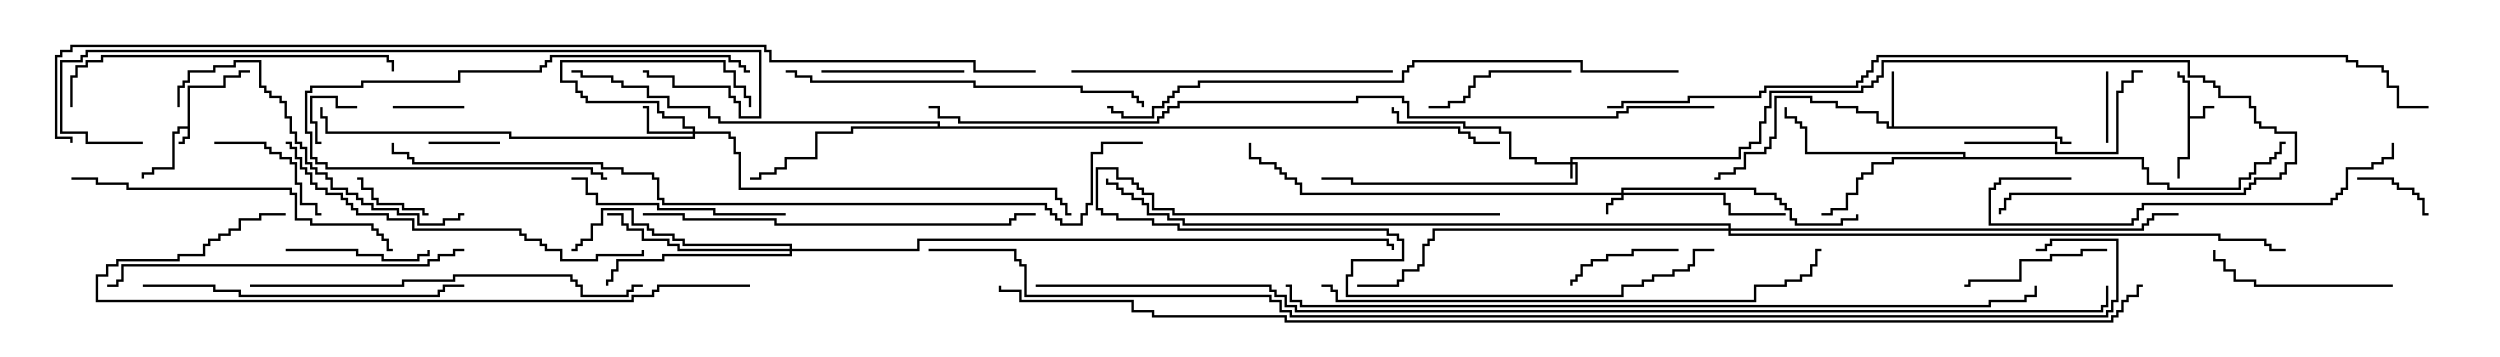 <svg version="1.1" width="105" height="15" xmlns="http://www.w3.org/2000/svg"><path d="M7.879,5.307L7.879,3.593L9.379,3.593L9.379,3.164L10.021,3.164L10.021,2.95L10.5,2.95L10.5,3.05L10.121,3.05L10.121,3.264L9.479,3.264L9.479,3.693L7.979,3.693L7.979,5.836L7.764,5.836L7.764,6.05L7.5,6.05L7.5,5.95L7.664,5.95L7.664,5.736L7.879,5.736L7.879,5.407L7.55,5.407L7.55,5.621L7.336,5.621L7.336,7.121L6.479,7.121L6.479,7.336L6.05,7.336L6.05,7.5L5.95,7.5L5.95,7.236L6.379,7.236L6.379,7.021L7.236,7.021L7.236,5.521L7.45,5.521L7.45,5.307z" stroke="none"/><path d="M91.879,3.479L91.664,3.479L91.664,3.264L91.45,3.264L91.45,3L91.55,3L91.55,3.164L91.764,3.164L91.764,3.379L91.979,3.379L91.979,4.879L92.521,4.879L92.521,4.45L93,4.45L93,4.55L92.621,4.55L92.621,4.979L91.979,4.979L91.979,6.693L91.55,6.693L91.55,7.5L91.45,7.5L91.45,6.593L91.879,6.593z" stroke="none"/><path d="M79.45,5.307L79.45,3L79.55,3L79.55,5.307L86.407,5.307L86.407,5.736L86.621,5.736L86.621,5.95L87,5.95L87,6.05L86.521,6.05L86.521,5.836L86.307,5.836L86.307,5.407L79.236,5.407L79.236,5.193L78.807,5.193L78.807,4.764L77.95,4.764L77.95,4.55L77.093,4.55L77.093,4.336L76.021,4.336L76.021,4.121L74.621,4.121L74.621,5.836L74.407,5.836L74.407,6.264L74.193,6.264L74.193,6.479L73.336,6.479L73.336,7.121L72.907,7.121L72.907,7.336L72.264,7.336L72.264,7.55L72,7.55L72,7.45L72.164,7.45L72.164,7.236L72.807,7.236L72.807,7.021L73.236,7.021L73.236,6.379L74.093,6.379L74.093,6.164L74.307,6.164L74.307,5.736L74.521,5.736L74.521,4.021L76.121,4.021L76.121,4.236L77.193,4.236L77.193,4.45L78.05,4.45L78.05,4.664L78.907,4.664L78.907,5.093L79.336,5.093L79.336,5.307z" stroke="none"/><path d="M82.45,6.593L82.45,6.479L75.807,6.479L75.807,5.407L75.593,5.407L75.593,5.193L75.379,5.193L75.379,4.979L74.95,4.979L74.95,4.5L75.05,4.5L75.05,4.879L75.479,4.879L75.479,5.093L75.693,5.093L75.693,5.307L75.907,5.307L75.907,6.379L82.55,6.379L82.55,6.593L90.05,6.593L90.05,7.021L90.264,7.021L90.264,7.664L91.121,7.664L91.121,7.879L94.021,7.879L94.021,7.45L94.45,7.45L94.45,7.236L94.664,7.236L94.664,6.807L95.307,6.807L95.307,6.593L95.521,6.593L95.521,6.379L95.736,6.379L95.736,5.95L96,5.95L96,6.05L95.836,6.05L95.836,6.479L95.621,6.479L95.621,6.693L95.407,6.693L95.407,6.907L94.764,6.907L94.764,7.336L94.55,7.336L94.55,7.55L94.121,7.55L94.121,7.979L91.021,7.979L91.021,7.764L90.164,7.764L90.164,7.121L89.95,7.121L89.95,6.693L79.55,6.693L79.55,6.907L78.693,6.907L78.693,7.336L78.264,7.336L78.264,7.55L78.05,7.55L78.05,8.193L77.621,8.193L77.621,8.836L76.979,8.836L76.979,9.05L76.5,9.05L76.5,8.95L76.879,8.95L76.879,8.736L77.521,8.736L77.521,8.093L77.95,8.093L77.95,7.45L78.164,7.45L78.164,7.236L78.593,7.236L78.593,6.807L79.45,6.807L79.45,6.593z" stroke="none"/><path d="M39.379,5.307L39.379,5.193L30.164,5.193L30.164,4.979L29.736,4.979L29.736,4.55L28.021,4.55L28.021,4.121L27.164,4.121L27.164,3.693L26.093,3.693L26.093,3.479L25.664,3.479L25.664,3.264L24.379,3.264L24.379,3.05L24,3.05L24,2.95L24.479,2.95L24.479,3.164L25.764,3.164L25.764,3.379L26.193,3.379L26.193,3.593L27.264,3.593L27.264,4.021L28.121,4.021L28.121,4.45L29.836,4.45L29.836,4.879L30.264,4.879L30.264,5.093L39.479,5.093L39.479,5.307L61.336,5.307L61.336,5.521L61.764,5.521L61.764,5.736L61.979,5.736L61.979,5.95L63,5.95L63,6.05L61.879,6.05L61.879,5.836L61.664,5.836L61.664,5.621L61.236,5.621L61.236,5.407L35.836,5.407L35.836,5.621L34.336,5.621L34.336,6.693L33.05,6.693L33.05,7.121L32.621,7.121L32.621,7.336L31.979,7.336L31.979,7.55L31.5,7.55L31.5,7.45L31.879,7.45L31.879,7.236L32.521,7.236L32.521,7.021L32.95,7.021L32.95,6.593L34.236,6.593L34.236,5.521L35.736,5.521L35.736,5.307z" stroke="none"/><path d="M65.95,6.807L65.95,6.593L73.021,6.593L73.021,6.164L73.45,6.164L73.45,5.95L73.879,5.95L73.879,5.093L74.093,5.093L74.093,4.45L74.307,4.45L74.307,3.807L78.164,3.807L78.164,3.593L78.593,3.593L78.593,3.379L78.807,3.379L78.807,3.164L79.021,3.164L79.021,2.521L91.979,2.521L91.979,3.164L92.621,3.164L92.621,3.379L93.05,3.379L93.05,3.593L93.264,3.593L93.264,4.021L94.55,4.021L94.55,4.45L94.764,4.45L94.764,5.093L94.979,5.093L94.979,5.307L95.621,5.307L95.621,5.521L96.479,5.521L96.479,6.907L96.05,6.907L96.05,7.336L95.836,7.336L95.836,7.55L94.764,7.55L94.764,7.764L94.55,7.764L94.55,7.979L94.336,7.979L94.336,8.193L84.479,8.193L84.479,8.407L84.264,8.407L84.264,8.836L84.05,8.836L84.05,9L83.95,9L83.95,8.736L84.164,8.736L84.164,8.307L84.379,8.307L84.379,8.093L94.236,8.093L94.236,7.879L94.45,7.879L94.45,7.664L94.664,7.664L94.664,7.45L95.736,7.45L95.736,7.236L95.95,7.236L95.95,6.807L96.379,6.807L96.379,5.621L95.521,5.621L95.521,5.407L94.879,5.407L94.879,5.193L94.664,5.193L94.664,4.55L94.45,4.55L94.45,4.121L93.164,4.121L93.164,3.693L92.95,3.693L92.95,3.479L92.521,3.479L92.521,3.264L91.879,3.264L91.879,2.621L79.121,2.621L79.121,3.264L78.907,3.264L78.907,3.479L78.693,3.479L78.693,3.693L78.264,3.693L78.264,3.907L74.407,3.907L74.407,4.55L74.193,4.55L74.193,5.193L73.979,5.193L73.979,6.05L73.55,6.05L73.55,6.264L73.121,6.264L73.121,6.693L66.05,6.693L66.05,6.807L66.264,6.807L66.264,7.764L56.736,7.764L56.736,7.55L55.5,7.55L55.5,7.45L56.836,7.45L56.836,7.664L66.164,7.664L66.164,6.907L66.05,6.907L66.05,7.5L65.95,7.5L65.95,6.907L64.45,6.907L64.45,6.693L63.379,6.693L63.379,5.621L62.95,5.621L62.95,5.407L61.45,5.407L61.45,5.193L58.664,5.193L58.664,4.764L58.45,4.764L58.45,4.5L58.55,4.5L58.55,4.664L58.764,4.664L58.764,5.093L61.55,5.093L61.55,5.307L63.05,5.307L63.05,5.521L63.479,5.521L63.479,6.593L64.55,6.593L64.55,6.807z" stroke="none"/><path d="M68.093,8.093L68.093,7.879L73.764,7.879L73.764,8.093L74.621,8.093L74.621,8.307L74.836,8.307L74.836,8.521L75.05,8.521L75.05,8.736L75.264,8.736L75.264,9.164L75.479,9.164L75.479,9.379L77.307,9.379L77.307,9.164L77.95,9.164L77.95,9L78.05,9L78.05,9.264L77.407,9.264L77.407,9.479L75.379,9.479L75.379,9.264L75.164,9.264L75.164,8.836L74.95,8.836L74.95,8.621L74.736,8.621L74.736,8.407L74.521,8.407L74.521,8.193L73.664,8.193L73.664,7.979L68.193,7.979L68.193,8.093L72.479,8.093L72.479,8.521L72.693,8.521L72.693,8.95L75,8.95L75,9.05L72.593,9.05L72.593,8.621L72.379,8.621L72.379,8.193L68.193,8.193L68.193,8.407L67.764,8.407L67.764,8.621L67.55,8.621L67.55,9L67.45,9L67.45,8.521L67.664,8.521L67.664,8.307L68.093,8.307L68.093,8.193L54.593,8.193L54.593,7.764L54.379,7.764L54.379,7.55L53.95,7.55L53.95,7.336L53.736,7.336L53.736,7.121L53.521,7.121L53.521,6.907L52.879,6.907L52.879,6.693L52.45,6.693L52.45,6L52.55,6L52.55,6.593L52.979,6.593L52.979,6.807L53.621,6.807L53.621,7.021L53.836,7.021L53.836,7.236L54.05,7.236L54.05,7.45L54.479,7.45L54.479,7.664L54.693,7.664L54.693,8.093z" stroke="none"/><path d="M29.093,5.521L29.093,5.407L28.664,5.407L28.664,4.979L27.807,4.979L27.807,4.764L27.593,4.764L27.593,4.336L24.593,4.336L24.593,4.121L24.379,4.121L24.379,3.907L24.164,3.907L24.164,3.479L23.521,3.479L23.521,2.521L30.479,2.521L30.479,2.95L30.907,2.95L30.907,3.593L31.336,3.593L31.336,4.021L31.55,4.021L31.55,4.5L31.45,4.5L31.45,4.121L31.236,4.121L31.236,3.693L30.807,3.693L30.807,3.05L30.379,3.05L30.379,2.621L23.621,2.621L23.621,3.379L24.264,3.379L24.264,3.807L24.479,3.807L24.479,4.021L24.693,4.021L24.693,4.236L27.693,4.236L27.693,4.664L27.907,4.664L27.907,4.879L28.764,4.879L28.764,5.307L29.193,5.307L29.193,5.521L30.693,5.521L30.693,5.736L30.907,5.736L30.907,6.379L31.121,6.379L31.121,7.879L44.407,7.879L44.407,8.307L44.621,8.307L44.621,8.521L44.836,8.521L44.836,8.95L45,8.95L45,9.05L44.736,9.05L44.736,8.621L44.521,8.621L44.521,8.407L44.307,8.407L44.307,7.979L31.021,7.979L31.021,6.479L30.807,6.479L30.807,5.836L30.593,5.836L30.593,5.621L29.193,5.621L29.193,5.836L21.379,5.836L21.379,5.621L13.664,5.621L13.664,4.979L13.45,4.979L13.45,4.5L13.55,4.5L13.55,4.879L13.764,4.879L13.764,5.521L21.479,5.521L21.479,5.736L29.093,5.736L29.093,5.621L27.164,5.621L27.164,4.55L27,4.55L27,4.45L27.264,4.45L27.264,5.521z" stroke="none"/><path d="M33.164,10.45L33.164,10.336L28.664,10.336L28.664,10.121L28.236,10.121L28.236,9.907L27.379,9.907L27.379,9.693L27.164,9.693L27.164,9.479L26.521,9.479L26.521,8.836L25.336,8.836L25.336,9.479L24.907,9.479L24.907,10.121L24.479,10.121L24.479,10.336L24.264,10.336L24.264,10.55L24,10.55L24,10.45L24.164,10.45L24.164,10.236L24.379,10.236L24.379,10.021L24.807,10.021L24.807,9.379L25.236,9.379L25.236,8.736L26.621,8.736L26.621,9.379L27.264,9.379L27.264,9.593L27.479,9.593L27.479,9.807L28.336,9.807L28.336,10.021L28.764,10.021L28.764,10.236L33.264,10.236L33.264,10.45L38.521,10.45L38.521,10.021L58.336,10.021L58.336,10.236L58.55,10.236L58.55,10.5L58.45,10.5L58.45,10.336L58.236,10.336L58.236,10.121L38.621,10.121L38.621,10.55L33.264,10.55L33.264,10.764L27.907,10.764L27.907,10.979L25.979,10.979L25.979,11.407L25.764,11.407L25.764,11.836L25.55,11.836L25.55,12L25.45,12L25.45,11.736L25.664,11.736L25.664,11.307L25.879,11.307L25.879,10.879L27.807,10.879L27.807,10.664L33.164,10.664L33.164,10.55L28.45,10.55L28.45,10.336L28.021,10.336L28.021,10.121L26.95,10.121L26.95,9.693L26.307,9.693L26.307,9.479L26.093,9.479L26.093,9.05L25.5,9.05L25.5,8.95L26.193,8.95L26.193,9.379L26.407,9.379L26.407,9.593L27.05,9.593L27.05,10.021L28.121,10.021L28.121,10.236L28.55,10.236L28.55,10.45z" stroke="none"/><path d="M72.593,9.593L72.593,9.479L49.664,9.479L49.664,9.264L49.021,9.264L49.021,9.05L48.164,9.05L48.164,8.621L47.95,8.621L47.95,8.407L47.521,8.407L47.521,8.193L47.093,8.193L47.093,7.979L46.879,7.979L46.879,7.764L46.45,7.764L46.45,7.5L46.55,7.5L46.55,7.664L46.979,7.664L46.979,7.879L47.193,7.879L47.193,8.093L47.621,8.093L47.621,8.307L48.05,8.307L48.05,8.521L48.264,8.521L48.264,8.95L49.121,8.95L49.121,9.164L49.764,9.164L49.764,9.379L72.693,9.379L72.693,9.593L89.95,9.593L89.95,9.379L90.164,9.379L90.164,9.164L90.379,9.164L90.379,8.95L91.5,8.95L91.5,9.05L90.479,9.05L90.479,9.264L90.264,9.264L90.264,9.479L90.05,9.479L90.05,9.693L72.693,9.693L72.693,9.807L93.264,9.807L93.264,10.021L95.193,10.021L95.193,10.236L95.407,10.236L95.407,10.45L96,10.45L96,10.55L95.307,10.55L95.307,10.336L95.093,10.336L95.093,10.121L93.164,10.121L93.164,9.907L72.593,9.907L72.593,9.693L60.264,9.693L60.264,10.121L60.05,10.121L60.05,10.336L59.836,10.336L59.836,11.193L59.621,11.193L59.621,11.407L58.979,11.407L58.979,11.836L58.764,11.836L58.764,12.05L57,12.05L57,11.95L58.664,11.95L58.664,11.736L58.879,11.736L58.879,11.307L59.521,11.307L59.521,11.093L59.736,11.093L59.736,10.236L59.95,10.236L59.95,10.021L60.164,10.021L60.164,9.593z" stroke="none"/><path d="M15,4.45L15,4.55L14.093,4.55L14.093,4.121L13.121,4.121L13.121,5.093L13.336,5.093L13.336,5.95L13.5,5.95L13.5,6.05L13.236,6.05L13.236,5.193L13.021,5.193L13.021,4.021L14.193,4.021L14.193,4.45z" stroke="none"/><path d="M16.5,4.55L16.5,4.45L19.5,4.45L19.5,4.55z" stroke="none"/><path d="M18,6.05L18,5.95L21,5.95L21,6.05z" stroke="none"/><path d="M88.45,3L88.55,3L88.55,6L88.45,6z" stroke="none"/><path d="M99,7.55L99,7.45L100.55,7.45L100.55,7.664L100.764,7.664L100.764,7.879L101.407,7.879L101.407,8.093L101.621,8.093L101.621,8.307L101.836,8.307L101.836,8.95L102,8.95L102,9.05L101.736,9.05L101.736,8.407L101.521,8.407L101.521,8.193L101.307,8.193L101.307,7.979L100.664,7.979L100.664,7.764L100.45,7.764L100.45,7.55z" stroke="none"/><path d="M18,8.95L18,9.05L17.736,9.05L17.736,8.836L16.879,8.836L16.879,8.621L15.807,8.621L15.807,8.407L15.593,8.407L15.593,7.979L15.164,7.979L15.164,7.55L15,7.55L15,7.45L15.264,7.45L15.264,7.879L15.693,7.879L15.693,8.307L15.907,8.307L15.907,8.521L16.979,8.521L16.979,8.736L17.836,8.736L17.836,8.95z" stroke="none"/><path d="M70.5,10.45L70.5,10.55L68.621,10.55L68.621,10.764L67.55,10.764L67.55,10.979L66.907,10.979L66.907,11.193L66.479,11.193L66.479,11.621L66.264,11.621L66.264,11.836L66.05,11.836L66.05,12L65.95,12L65.95,11.736L66.164,11.736L66.164,11.521L66.379,11.521L66.379,11.093L66.807,11.093L66.807,10.879L67.45,10.879L67.45,10.664L68.521,10.664L68.521,10.45z" stroke="none"/><path d="M9,6.05L9,5.95L11.193,5.95L11.193,6.164L11.407,6.164L11.407,6.379L11.836,6.379L11.836,6.593L12.264,6.593L12.264,6.807L12.479,6.807L12.479,7.664L12.693,7.664L12.693,8.521L13.336,8.521L13.336,8.95L13.5,8.95L13.5,9.05L13.236,9.05L13.236,8.621L12.593,8.621L12.593,7.764L12.379,7.764L12.379,6.907L12.164,6.907L12.164,6.693L11.736,6.693L11.736,6.479L11.307,6.479L11.307,6.264L11.093,6.264L11.093,6.05z" stroke="none"/><path d="M40.5,2.95L40.5,3.05L34.5,3.05L34.5,2.95z" stroke="none"/><path d="M12,10.55L12,10.45L15.05,10.45L15.05,10.664L16.121,10.664L16.121,10.879L17.521,10.879L17.521,10.664L17.95,10.664L17.95,10.5L18.05,10.5L18.05,10.764L17.621,10.764L17.621,10.979L16.021,10.979L16.021,10.764L14.95,10.764L14.95,10.55z" stroke="none"/><path d="M88.5,10.45L88.5,10.55L87.479,10.55L87.479,10.764L86.193,10.764L86.193,10.979L84.907,10.979L84.907,11.836L82.764,11.836L82.764,12.05L82.5,12.05L82.5,11.95L82.664,11.95L82.664,11.736L84.807,11.736L84.807,10.879L86.093,10.879L86.093,10.664L87.379,10.664L87.379,10.45z" stroke="none"/><path d="M66,2.95L66,3.05L62.621,3.05L62.621,3.264L61.979,3.264L61.979,3.693L61.764,3.693L61.764,4.121L61.55,4.121L61.55,4.336L60.907,4.336L60.907,4.55L60,4.55L60,4.45L60.807,4.45L60.807,4.236L61.45,4.236L61.45,4.021L61.664,4.021L61.664,3.593L61.879,3.593L61.879,3.164L62.521,3.164L62.521,2.95z" stroke="none"/><path d="M25.5,7.45L25.5,7.55L25.236,7.55L25.236,7.336L24.807,7.336L24.807,7.121L13.664,7.121L13.664,6.907L13.236,6.907L13.236,6.693L13.021,6.693L13.021,5.621L12.807,5.621L12.807,3.807L13.021,3.807L13.021,3.593L15.164,3.593L15.164,3.379L19.236,3.379L19.236,2.95L22.664,2.95L22.664,2.736L22.879,2.736L22.879,2.521L23.093,2.521L23.093,2.307L30.693,2.307L30.693,2.521L31.121,2.521L31.121,2.736L31.336,2.736L31.336,2.95L31.5,2.95L31.5,3.05L31.236,3.05L31.236,2.836L31.021,2.836L31.021,2.621L30.593,2.621L30.593,2.407L23.193,2.407L23.193,2.621L22.979,2.621L22.979,2.836L22.764,2.836L22.764,3.05L19.336,3.05L19.336,3.479L15.264,3.479L15.264,3.693L13.121,3.693L13.121,3.907L12.907,3.907L12.907,5.521L13.121,5.521L13.121,6.593L13.336,6.593L13.336,6.807L13.764,6.807L13.764,7.021L24.907,7.021L24.907,7.236L25.336,7.236L25.336,7.45z" stroke="none"/><path d="M100.5,11.95L100.5,12.05L94.664,12.05L94.664,11.836L93.807,11.836L93.807,11.407L93.379,11.407L93.379,10.979L92.95,10.979L92.95,10.5L93.05,10.5L93.05,10.879L93.479,10.879L93.479,11.307L93.907,11.307L93.907,11.736L94.764,11.736L94.764,11.95z" stroke="none"/><path d="M82.5,6.05L82.5,5.95L86.407,5.95L86.407,6.379L88.879,6.379L88.879,3.807L89.093,3.807L89.093,3.379L89.521,3.379L89.521,2.95L90,2.95L90,3.05L89.621,3.05L89.621,3.479L89.193,3.479L89.193,3.907L88.979,3.907L88.979,6.479L86.307,6.479L86.307,6.05z" stroke="none"/><path d="M63,8.95L63,9.05L49.236,9.05L49.236,8.836L48.379,8.836L48.379,8.193L47.95,8.193L47.95,7.979L47.736,7.979L47.736,7.764L47.521,7.764L47.521,7.55L46.879,7.55L46.879,7.121L46.121,7.121L46.121,8.736L46.336,8.736L46.336,8.95L46.979,8.95L46.979,9.164L48.479,9.164L48.479,9.379L49.55,9.379L49.55,9.593L58.336,9.593L58.336,9.807L58.764,9.807L58.764,10.021L58.979,10.021L58.979,10.979L56.836,10.979L56.836,11.621L56.621,11.621L56.621,12.379L68.093,12.379L68.093,11.95L68.95,11.95L68.95,11.736L69.379,11.736L69.379,11.521L70.236,11.521L70.236,11.307L70.879,11.307L70.879,11.093L71.093,11.093L71.093,10.45L72,10.45L72,10.55L71.193,10.55L71.193,11.193L70.979,11.193L70.979,11.407L70.336,11.407L70.336,11.621L69.479,11.621L69.479,11.836L69.05,11.836L69.05,12.05L68.193,12.05L68.193,12.479L56.521,12.479L56.521,11.521L56.736,11.521L56.736,10.879L58.879,10.879L58.879,10.121L58.664,10.121L58.664,9.907L58.236,9.907L58.236,9.693L49.45,9.693L49.45,9.479L48.379,9.479L48.379,9.264L46.879,9.264L46.879,9.05L46.236,9.05L46.236,8.836L46.021,8.836L46.021,7.021L46.979,7.021L46.979,7.45L47.621,7.45L47.621,7.664L47.836,7.664L47.836,7.879L48.05,7.879L48.05,8.093L48.479,8.093L48.479,8.736L49.336,8.736L49.336,8.95z" stroke="none"/><path d="M33,8.95L33,9.05L29.95,9.05L29.95,8.836L27.593,8.836L27.593,8.621L25.021,8.621L25.021,8.193L24.593,8.193L24.593,7.55L24,7.55L24,7.45L24.693,7.45L24.693,8.093L25.121,8.093L25.121,8.521L27.693,8.521L27.693,8.736L30.05,8.736L30.05,8.95z" stroke="none"/><path d="M7.55,4.5L7.45,4.5L7.45,3.593L7.664,3.593L7.664,3.379L7.879,3.379L7.879,2.95L8.95,2.95L8.95,2.736L9.807,2.736L9.807,2.521L10.979,2.521L10.979,3.593L11.193,3.593L11.193,3.807L11.407,3.807L11.407,4.021L11.836,4.021L11.836,4.236L12.05,4.236L12.05,4.879L12.264,4.879L12.264,5.521L12.479,5.521L12.479,5.95L12.693,5.95L12.693,6.164L12.907,6.164L12.907,6.807L13.121,6.807L13.121,7.021L13.336,7.021L13.336,7.236L13.764,7.236L13.764,7.45L13.979,7.45L13.979,7.879L14.621,7.879L14.621,8.093L15.05,8.093L15.05,8.307L15.264,8.307L15.264,8.521L15.693,8.521L15.693,8.736L16.764,8.736L16.764,8.95L17.621,8.95L17.621,9.379L18.593,9.379L18.593,9.164L19.236,9.164L19.236,8.95L19.5,8.95L19.5,9.05L19.336,9.05L19.336,9.264L18.693,9.264L18.693,9.479L17.521,9.479L17.521,9.05L16.664,9.05L16.664,8.836L15.593,8.836L15.593,8.621L15.164,8.621L15.164,8.407L14.95,8.407L14.95,8.193L14.521,8.193L14.521,7.979L13.879,7.979L13.879,7.55L13.664,7.55L13.664,7.336L13.236,7.336L13.236,7.121L13.021,7.121L13.021,6.907L12.807,6.907L12.807,6.264L12.593,6.264L12.593,6.05L12.379,6.05L12.379,5.621L12.164,5.621L12.164,4.979L11.95,4.979L11.95,4.336L11.736,4.336L11.736,4.121L11.307,4.121L11.307,3.907L11.093,3.907L11.093,3.693L10.879,3.693L10.879,2.621L9.907,2.621L9.907,2.836L9.05,2.836L9.05,3.05L7.979,3.05L7.979,3.479L7.764,3.479L7.764,3.693L7.55,3.693z" stroke="none"/><path d="M45,3.05L45,2.95L58.5,2.95L58.5,3.05z" stroke="none"/><path d="M6,12.05L6,11.95L9.05,11.95L9.05,12.164L10.121,12.164L10.121,12.379L18.379,12.379L18.379,12.164L18.593,12.164L18.593,11.95L19.5,11.95L19.5,12.05L18.693,12.05L18.693,12.264L18.479,12.264L18.479,12.479L10.021,12.479L10.021,12.264L8.95,12.264L8.95,12.05z" stroke="none"/><path d="M87,7.45L87,7.55L84.05,7.55L84.05,7.764L83.836,7.764L83.836,7.979L83.621,7.979L83.621,9.379L89.521,9.379L89.521,9.164L89.736,9.164L89.736,8.736L89.95,8.736L89.95,8.521L97.879,8.521L97.879,8.307L98.093,8.307L98.093,8.093L98.307,8.093L98.307,7.879L98.521,7.879L98.521,7.021L99.593,7.021L99.593,6.807L100.021,6.807L100.021,6.593L100.45,6.593L100.45,6L100.55,6L100.55,6.693L100.121,6.693L100.121,6.907L99.693,6.907L99.693,7.121L98.621,7.121L98.621,7.979L98.407,7.979L98.407,8.193L98.193,8.193L98.193,8.407L97.979,8.407L97.979,8.621L90.05,8.621L90.05,8.836L89.836,8.836L89.836,9.264L89.621,9.264L89.621,9.479L83.521,9.479L83.521,7.879L83.736,7.879L83.736,7.664L83.95,7.664L83.95,7.45z" stroke="none"/><path d="M16.55,3L16.45,3L16.45,2.621L16.236,2.621L16.236,2.407L4.336,2.407L4.336,2.621L3.693,2.621L3.693,2.836L3.264,2.836L3.264,3.264L3.05,3.264L3.05,4.5L2.95,4.5L2.95,3.164L3.164,3.164L3.164,2.736L3.593,2.736L3.593,2.521L4.236,2.521L4.236,2.307L16.336,2.307L16.336,2.521L16.55,2.521z" stroke="none"/><path d="M3,7.55L3,7.45L4.121,7.45L4.121,7.664L5.407,7.664L5.407,7.879L12.264,7.879L12.264,8.093L12.479,8.093L12.479,9.164L13.121,9.164L13.121,9.379L15.693,9.379L15.693,9.593L15.907,9.593L15.907,9.807L16.121,9.807L16.121,10.021L16.336,10.021L16.336,10.45L16.5,10.45L16.5,10.55L16.236,10.55L16.236,10.121L16.021,10.121L16.021,9.907L15.807,9.907L15.807,9.693L15.593,9.693L15.593,9.479L13.021,9.479L13.021,9.264L12.379,9.264L12.379,8.193L12.164,8.193L12.164,7.979L5.307,7.979L5.307,7.764L4.021,7.764L4.021,7.55z" stroke="none"/><path d="M33,3.05L33,2.95L33.479,2.95L33.479,3.164L34.121,3.164L34.121,3.379L40.979,3.379L40.979,3.593L45.479,3.593L45.479,3.807L47.621,3.807L47.621,4.021L47.836,4.021L47.836,4.236L48.05,4.236L48.05,4.5L47.95,4.5L47.95,4.336L47.736,4.336L47.736,4.121L47.521,4.121L47.521,3.907L45.379,3.907L45.379,3.693L40.879,3.693L40.879,3.479L34.021,3.479L34.021,3.264L33.379,3.264L33.379,3.05z" stroke="none"/><path d="M19.5,10.45L19.5,10.55L19.121,10.55L19.121,10.764L18.479,10.764L18.479,10.979L18.05,10.979L18.05,11.193L5.193,11.193L5.193,11.836L4.979,11.836L4.979,12.05L4.5,12.05L4.5,11.95L4.879,11.95L4.879,11.736L5.093,11.736L5.093,11.093L17.95,11.093L17.95,10.879L18.379,10.879L18.379,10.664L19.021,10.664L19.021,10.45z" stroke="none"/><path d="M12,6.05L12,5.95L12.264,5.95L12.264,6.164L12.479,6.164L12.479,6.593L12.693,6.593L12.693,7.021L12.907,7.021L12.907,7.236L13.121,7.236L13.121,7.664L13.336,7.664L13.336,7.879L13.764,7.879L13.764,8.093L14.407,8.093L14.407,8.307L14.621,8.307L14.621,8.521L14.836,8.521L14.836,8.736L15.05,8.736L15.05,8.95L16.336,8.95L16.336,9.164L17.407,9.164L17.407,9.593L21.907,9.593L21.907,9.807L22.121,9.807L22.121,10.021L22.764,10.021L22.764,10.236L22.979,10.236L22.979,10.45L23.621,10.45L23.621,10.879L25.021,10.879L25.021,10.664L26.95,10.664L26.95,10.5L27.05,10.5L27.05,10.764L25.121,10.764L25.121,10.979L23.521,10.979L23.521,10.55L22.879,10.55L22.879,10.336L22.664,10.336L22.664,10.121L22.021,10.121L22.021,9.907L21.807,9.907L21.807,9.693L17.307,9.693L17.307,9.264L16.236,9.264L16.236,9.05L14.95,9.05L14.95,8.836L14.736,8.836L14.736,8.621L14.521,8.621L14.521,8.407L14.307,8.407L14.307,8.193L13.664,8.193L13.664,7.979L13.236,7.979L13.236,7.764L13.021,7.764L13.021,7.336L12.807,7.336L12.807,7.121L12.593,7.121L12.593,6.693L12.379,6.693L12.379,6.264L12.164,6.264L12.164,6.05z" stroke="none"/><path d="M27,9.05L27,8.95L28.764,8.95L28.764,9.164L32.621,9.164L32.621,9.379L42.379,9.379L42.379,9.164L42.593,9.164L42.593,8.95L43.5,8.95L43.5,9.05L42.693,9.05L42.693,9.264L42.479,9.264L42.479,9.479L32.521,9.479L32.521,9.264L28.664,9.264L28.664,9.05z" stroke="none"/><path d="M10.5,12.05L10.5,11.95L16.879,11.95L16.879,11.736L19.021,11.736L19.021,11.521L24.05,11.521L24.05,11.736L24.264,11.736L24.264,11.95L24.479,11.95L24.479,12.379L26.307,12.379L26.307,12.164L26.521,12.164L26.521,11.95L27,11.95L27,12.05L26.621,12.05L26.621,12.264L26.407,12.264L26.407,12.479L24.379,12.479L24.379,12.05L24.164,12.05L24.164,11.836L23.95,11.836L23.95,11.621L19.121,11.621L19.121,11.836L16.979,11.836L16.979,12.05z" stroke="none"/><path d="M31.5,11.95L31.5,12.05L27.693,12.05L27.693,12.264L27.479,12.264L27.479,12.479L26.621,12.479L26.621,12.693L4.021,12.693L4.021,11.521L4.45,11.521L4.45,11.093L4.879,11.093L4.879,10.879L7.45,10.879L7.45,10.664L8.521,10.664L8.521,10.236L8.736,10.236L8.736,10.021L9.164,10.021L9.164,9.807L9.593,9.807L9.593,9.593L10.021,9.593L10.021,9.164L10.879,9.164L10.879,8.95L12,8.95L12,9.05L10.979,9.05L10.979,9.264L10.121,9.264L10.121,9.693L9.693,9.693L9.693,9.907L9.264,9.907L9.264,10.121L8.836,10.121L8.836,10.336L8.621,10.336L8.621,10.764L7.55,10.764L7.55,10.979L4.979,10.979L4.979,11.193L4.55,11.193L4.55,11.621L4.121,11.621L4.121,12.593L26.521,12.593L26.521,12.379L27.379,12.379L27.379,12.164L27.593,12.164L27.593,11.95z" stroke="none"/><path d="M55.5,12.05L55.5,11.95L55.979,11.95L55.979,12.164L56.193,12.164L56.193,12.593L73.664,12.593L73.664,11.95L74.95,11.95L74.95,11.736L75.593,11.736L75.593,11.521L76.021,11.521L76.021,11.093L76.236,11.093L76.236,10.45L76.5,10.45L76.5,10.55L76.336,10.55L76.336,11.193L76.121,11.193L76.121,11.621L75.693,11.621L75.693,11.836L75.05,11.836L75.05,12.05L73.764,12.05L73.764,12.693L56.093,12.693L56.093,12.264L55.879,12.264L55.879,12.05z" stroke="none"/><path d="M6,5.95L6,6.05L3.593,6.05L3.593,5.621L2.521,5.621L2.521,2.521L3.379,2.521L3.379,2.307L3.593,2.307L3.593,2.093L31.979,2.093L31.979,4.979L31.021,4.979L31.021,4.336L30.807,4.336L30.807,4.121L30.593,4.121L30.593,3.693L28.236,3.693L28.236,3.264L27.164,3.264L27.164,3.05L27,3.05L27,2.95L27.264,2.95L27.264,3.164L28.336,3.164L28.336,3.593L30.693,3.593L30.693,4.021L30.907,4.021L30.907,4.236L31.121,4.236L31.121,4.879L31.879,4.879L31.879,2.193L3.693,2.193L3.693,2.407L3.479,2.407L3.479,2.621L2.621,2.621L2.621,5.521L3.693,5.521L3.693,5.95z" stroke="none"/><path d="M70.5,2.95L70.5,3.05L66.379,3.05L66.379,2.621L59.407,2.621L59.407,2.836L59.193,2.836L59.193,3.05L58.979,3.05L58.979,3.479L50.407,3.479L50.407,3.693L49.55,3.693L49.55,3.907L49.336,3.907L49.336,4.121L49.121,4.121L49.121,4.336L48.907,4.336L48.907,4.55L48.479,4.55L48.479,4.979L47.093,4.979L47.093,4.764L46.664,4.764L46.664,4.55L46.5,4.55L46.5,4.45L46.764,4.45L46.764,4.664L47.193,4.664L47.193,4.879L48.379,4.879L48.379,4.45L48.807,4.45L48.807,4.236L49.021,4.236L49.021,4.021L49.236,4.021L49.236,3.807L49.45,3.807L49.45,3.593L50.307,3.593L50.307,3.379L58.879,3.379L58.879,2.95L59.093,2.95L59.093,2.736L59.307,2.736L59.307,2.521L66.479,2.521L66.479,2.95z" stroke="none"/><path d="M48,5.95L48,6.05L46.336,6.05L46.336,6.479L45.907,6.479L45.907,8.621L45.693,8.621L45.693,9.05L45.479,9.05L45.479,9.479L44.521,9.479L44.521,9.264L44.307,9.264L44.307,9.05L44.093,9.05L44.093,8.836L43.879,8.836L43.879,8.621L27.807,8.621L27.807,8.407L27.593,8.407L27.593,7.55L27.379,7.55L27.379,7.336L26.093,7.336L26.093,7.121L25.236,7.121L25.236,6.907L17.307,6.907L17.307,6.693L17.093,6.693L17.093,6.479L16.45,6.479L16.45,6L16.55,6L16.55,6.379L17.193,6.379L17.193,6.593L17.407,6.593L17.407,6.807L25.336,6.807L25.336,7.021L26.193,7.021L26.193,7.236L27.479,7.236L27.479,7.45L27.693,7.45L27.693,8.307L27.907,8.307L27.907,8.521L43.979,8.521L43.979,8.736L44.193,8.736L44.193,8.95L44.407,8.95L44.407,9.164L44.621,9.164L44.621,9.379L45.379,9.379L45.379,8.95L45.593,8.95L45.593,8.521L45.807,8.521L45.807,6.379L46.236,6.379L46.236,5.95z" stroke="none"/><path d="M54,12.05L54,11.95L54.264,11.95L54.264,12.593L54.693,12.593L54.693,12.807L83.521,12.807L83.521,12.593L85.021,12.593L85.021,12.379L85.45,12.379L85.45,12L85.55,12L85.55,12.479L85.121,12.479L85.121,12.693L83.621,12.693L83.621,12.907L54.593,12.907L54.593,12.693L54.164,12.693L54.164,12.05z" stroke="none"/><path d="M72,4.45L72,4.55L68.407,4.55L68.407,4.764L67.979,4.764L67.979,4.979L59.093,4.979L59.093,4.336L58.879,4.336L58.879,4.121L57.05,4.121L57.05,4.336L49.55,4.336L49.55,4.55L49.121,4.55L49.121,4.764L48.907,4.764L48.907,4.979L48.693,4.979L48.693,5.193L40.236,5.193L40.236,4.979L39.379,4.979L39.379,4.55L39,4.55L39,4.45L39.479,4.45L39.479,4.879L40.336,4.879L40.336,5.093L48.593,5.093L48.593,4.879L48.807,4.879L48.807,4.664L49.021,4.664L49.021,4.45L49.45,4.45L49.45,4.236L56.95,4.236L56.95,4.021L58.979,4.021L58.979,4.236L59.193,4.236L59.193,4.879L67.879,4.879L67.879,4.664L68.307,4.664L68.307,4.45z" stroke="none"/><path d="M67.5,4.55L67.5,4.45L68.093,4.45L68.093,4.236L70.879,4.236L70.879,4.021L73.879,4.021L73.879,3.807L74.093,3.807L74.093,3.593L77.95,3.593L77.95,3.379L78.164,3.379L78.164,3.164L78.379,3.164L78.379,2.95L78.593,2.95L78.593,2.521L78.807,2.521L78.807,2.307L98.621,2.307L98.621,2.521L99.05,2.521L99.05,2.736L100.121,2.736L100.121,2.95L100.336,2.95L100.336,3.593L100.764,3.593L100.764,4.45L102,4.45L102,4.55L100.664,4.55L100.664,3.693L100.236,3.693L100.236,3.05L100.021,3.05L100.021,2.836L98.95,2.836L98.95,2.621L98.521,2.621L98.521,2.407L78.907,2.407L78.907,2.621L78.693,2.621L78.693,3.05L78.479,3.05L78.479,3.264L78.264,3.264L78.264,3.479L78.05,3.479L78.05,3.693L74.193,3.693L74.193,3.907L73.979,3.907L73.979,4.121L70.979,4.121L70.979,4.336L68.193,4.336L68.193,4.55z" stroke="none"/><path d="M43.5,2.95L43.5,3.05L40.879,3.05L40.879,2.621L32.307,2.621L32.307,2.193L32.093,2.193L32.093,1.979L3.05,1.979L3.05,2.193L2.621,2.193L2.621,2.407L2.407,2.407L2.407,5.736L3.05,5.736L3.05,6L2.95,6L2.95,5.836L2.307,5.836L2.307,2.307L2.521,2.307L2.521,2.093L2.95,2.093L2.95,1.879L32.193,1.879L32.193,2.093L32.407,2.093L32.407,2.521L40.979,2.521L40.979,2.95z" stroke="none"/><path d="M43.5,12.05L43.5,11.95L53.407,11.95L53.407,12.164L53.621,12.164L53.621,12.379L54.05,12.379L54.05,12.807L54.479,12.807L54.479,13.021L88.236,13.021L88.236,12.807L88.45,12.807L88.45,12L88.55,12L88.55,12.907L88.336,12.907L88.336,13.121L54.379,13.121L54.379,12.907L53.95,12.907L53.95,12.479L53.521,12.479L53.521,12.264L53.307,12.264L53.307,12.05z" stroke="none"/><path d="M39,10.55L39,10.45L42.693,10.45L42.693,10.879L42.907,10.879L42.907,11.093L43.121,11.093L43.121,12.379L53.407,12.379L53.407,12.593L53.836,12.593L53.836,13.021L54.264,13.021L54.264,13.236L88.45,13.236L88.45,13.021L88.664,13.021L88.664,12.593L88.879,12.593L88.879,10.121L86.193,10.121L86.193,10.336L85.979,10.336L85.979,10.55L85.5,10.55L85.5,10.45L85.879,10.45L85.879,10.236L86.093,10.236L86.093,10.021L88.979,10.021L88.979,12.693L88.764,12.693L88.764,13.121L88.55,13.121L88.55,13.336L54.164,13.336L54.164,13.121L53.736,13.121L53.736,12.693L53.307,12.693L53.307,12.479L43.021,12.479L43.021,11.193L42.807,11.193L42.807,10.979L42.593,10.979L42.593,10.55z" stroke="none"/><path d="M90,11.95L90,12.05L89.836,12.05L89.836,12.479L89.407,12.479L89.407,12.693L89.193,12.693L89.193,13.121L88.979,13.121L88.979,13.336L88.764,13.336L88.764,13.55L53.95,13.55L53.95,13.336L48.379,13.336L48.379,13.121L47.521,13.121L47.521,12.693L42.807,12.693L42.807,12.264L41.95,12.264L41.95,12L42.05,12L42.05,12.164L42.907,12.164L42.907,12.593L47.621,12.593L47.621,13.021L48.479,13.021L48.479,13.236L54.05,13.236L54.05,13.45L88.664,13.45L88.664,13.236L88.879,13.236L88.879,13.021L89.093,13.021L89.093,12.593L89.307,12.593L89.307,12.379L89.736,12.379L89.736,11.95z" stroke="none"/></svg>